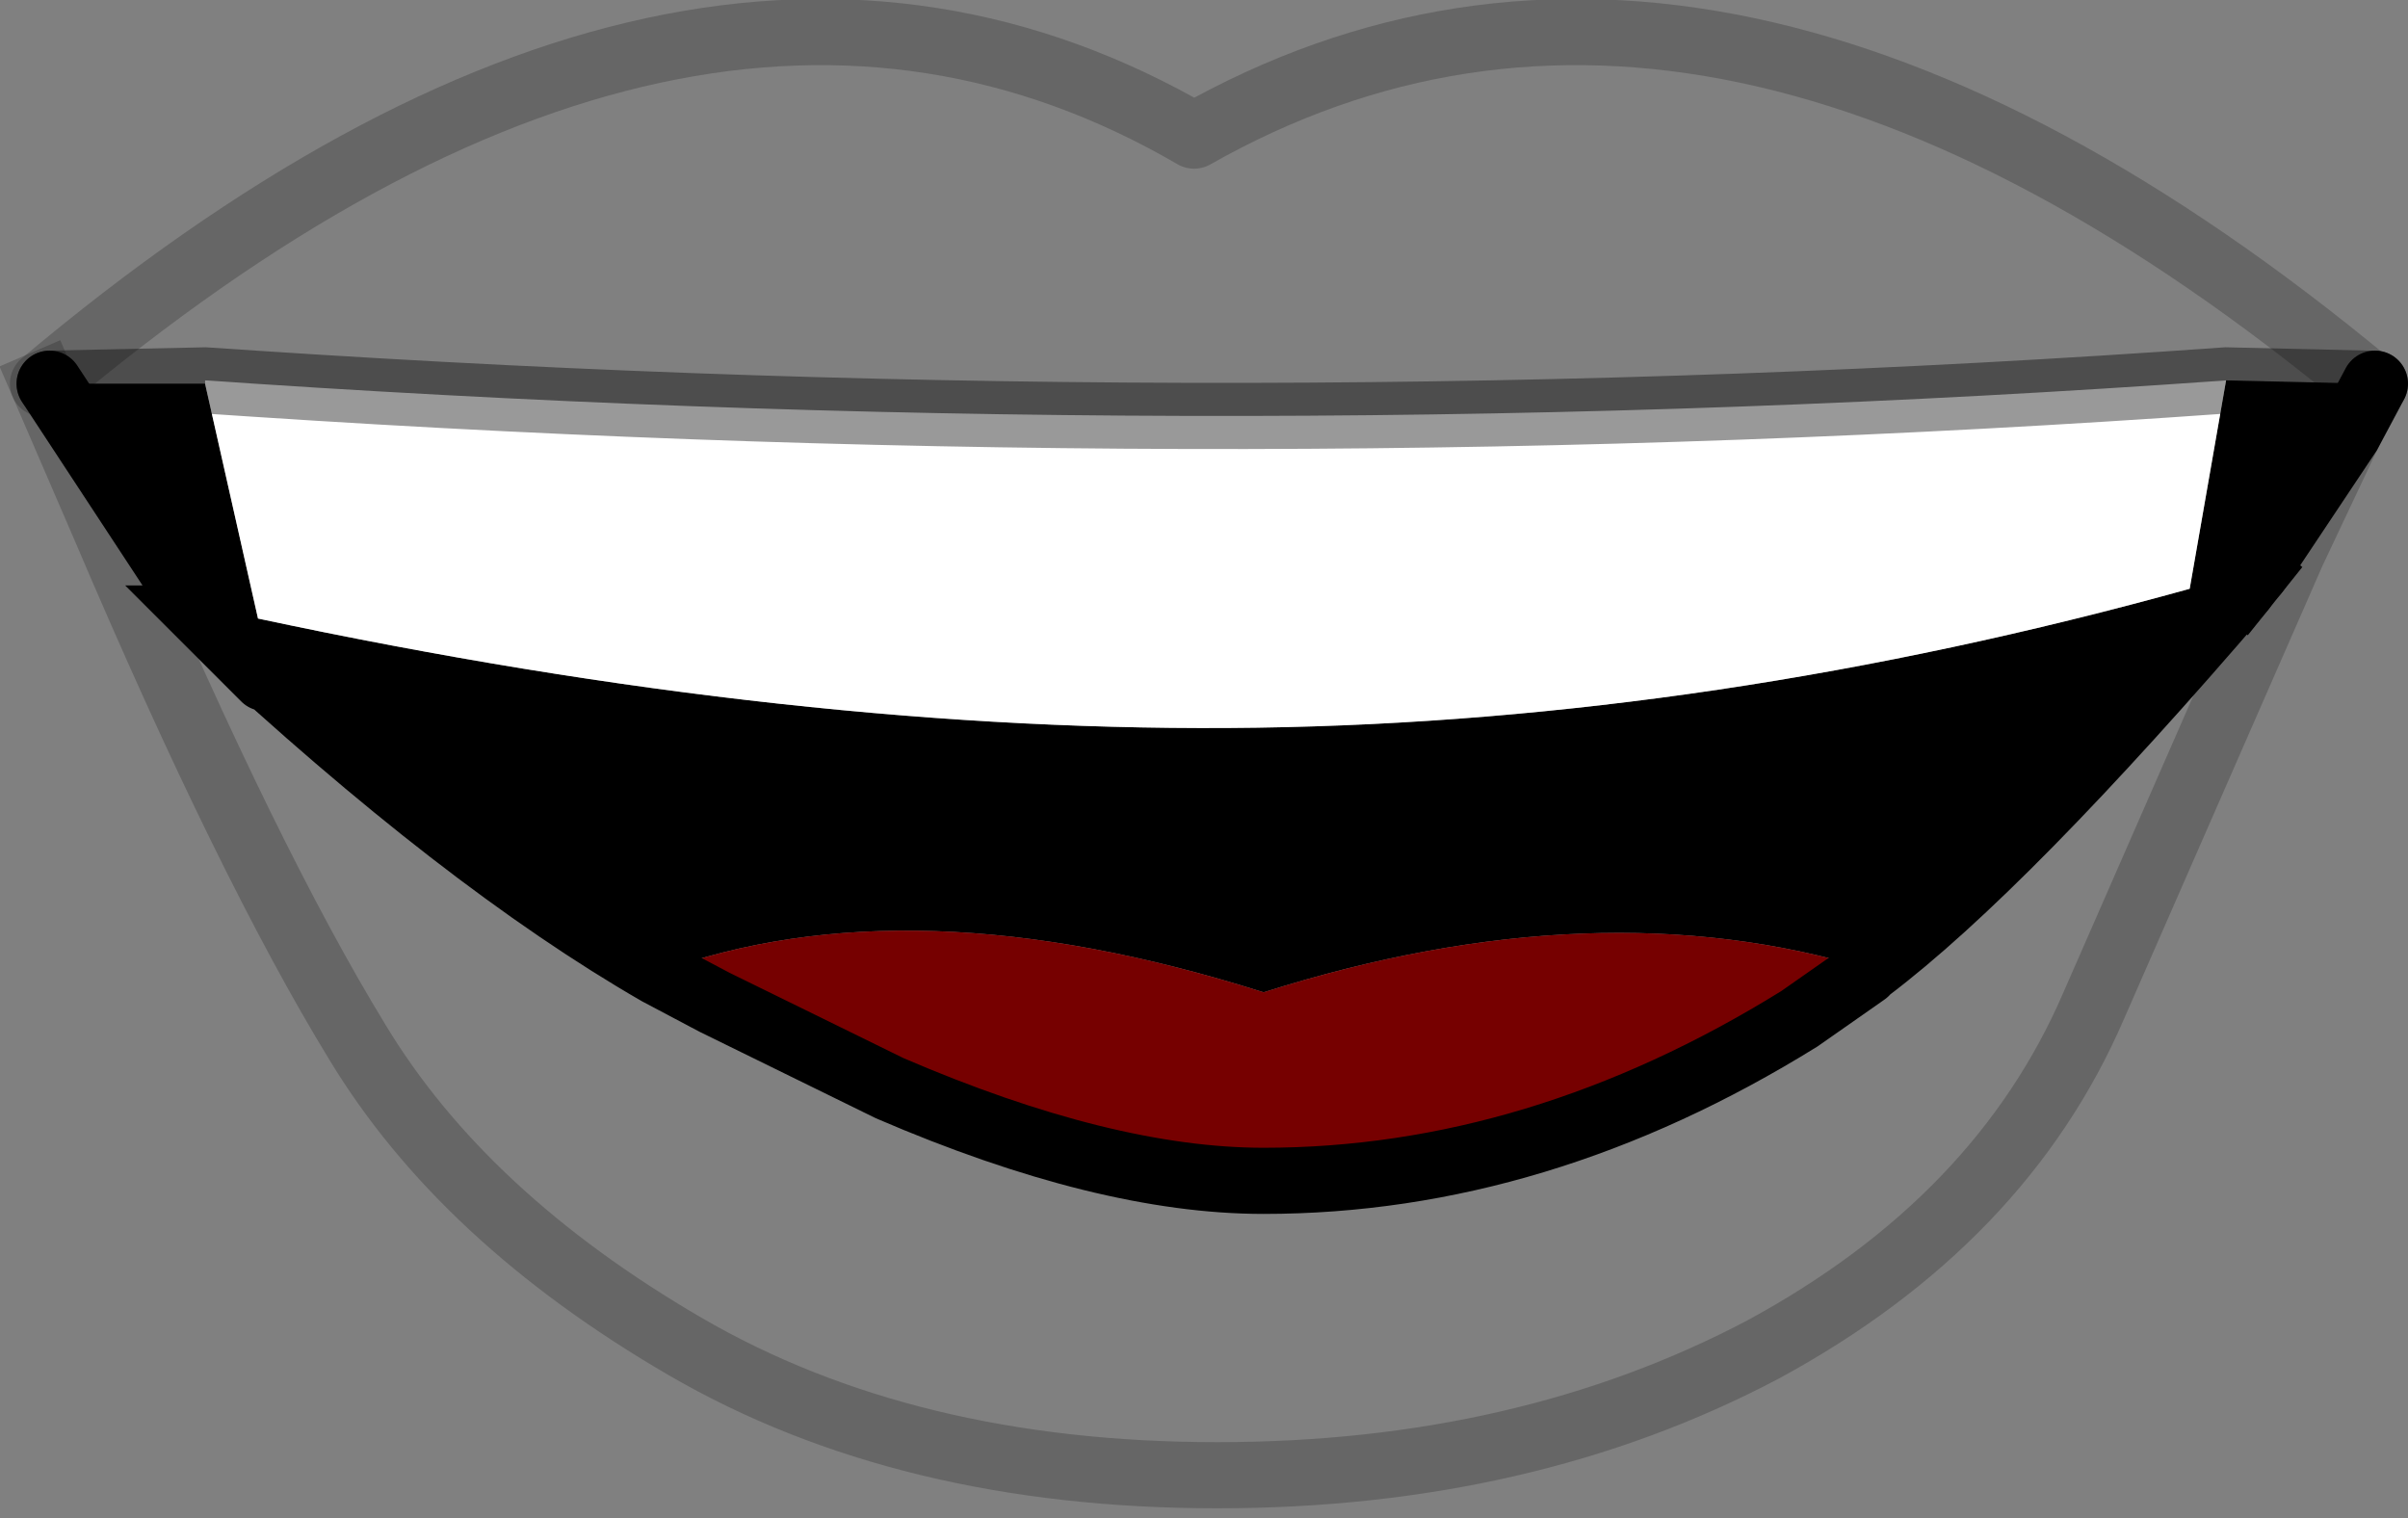 <?xml version="1.0" encoding="UTF-8" standalone="no"?>
<svg xmlns:xlink="http://www.w3.org/1999/xlink" height="22.95px" width="36.4px" xmlns="http://www.w3.org/2000/svg">
  <rect width="100%" height="100%" fill="#808080" stroke="none"/>
  <g transform="matrix(1.0, 0.0, 0.0, 1.0, 18.25, 12.0)">
    <path d="M17.25 -5.45 L16.4 -3.65 13.4 3.2 Q12.0 6.45 8.4 8.4 4.8 10.3 0.15 10.3 -4.55 10.3 -7.9 8.35 -11.25 6.4 -12.85 3.75 -14.5 1.05 -16.65 -4.0 L-17.6 -6.2 Q-7.85 -14.4 -0.2 -9.95 7.65 -14.4 17.55 -6.2 L15.4 -6.25 Q0.7 -5.2 -14.4 -6.2 L-15.15 -6.25 -15.15 -6.2 -17.5 -6.2 -15.3 -2.85 -15.15 -2.65 -14.55 -1.8 -14.25 -1.75 -14.55 -2.05 -14.95 -2.45 Q-11.25 1.0 -8.3 2.7 L-7.45 3.15 -4.8 4.45 Q-1.55 5.85 0.85 5.85 5.0 5.85 8.95 3.4 L9.95 2.7 10.0 2.65 Q12.05 1.1 15.65 -3.1 L15.85 -3.35 17.25 -5.45 M-15.15 -6.25 L-17.5 -6.2 -15.15 -6.25" fill="#ffffff" fill-opacity="0.0" fill-rule="evenodd" stroke="none"/>
    <path d="M17.55 -6.2 L17.65 -6.2 17.25 -5.45 15.85 -3.35 15.65 -3.1 Q12.05 1.1 10.0 2.65 5.9 1.4 0.85 3.0 -4.5 1.3 -8.3 2.7 -11.25 1.0 -14.95 -2.45 L-15.15 -2.65 -15.3 -2.85 -17.5 -6.2 -15.15 -6.2 -14.35 -2.65 Q-6.15 -0.9 0.75 -1.0 7.65 -1.1 14.85 -3.1 L15.4 -6.25 17.55 -6.2 M-14.95 -2.45 L-15.1 -2.65 -15.15 -2.65 -15.1 -2.65 -14.95 -2.45" fill="#000000" fill-rule="evenodd" stroke="none"/>
    <path d="M-14.95 -2.45 L-14.55 -2.05 -14.25 -1.75 -14.55 -1.8 -15.15 -2.65 -14.95 -2.45 M-15.15 -6.25 L-14.4 -6.2 Q0.7 -5.2 15.4 -6.25 L14.85 -3.1 Q7.65 -1.1 0.75 -1.0 -6.15 -0.9 -14.35 -2.65 L-15.15 -6.2 -15.15 -6.25" fill="#ffffff" fill-rule="evenodd" stroke="none"/>
    <path d="M10.0 2.65 L9.95 2.7 8.95 3.4 Q5.0 5.85 0.85 5.85 -1.55 5.85 -4.8 4.45 L-7.45 3.15 -8.3 2.7 Q-4.5 1.3 0.85 3.0 5.9 1.4 10.0 2.65" fill="#760000" fill-rule="evenodd" stroke="none"/>
    <path d="M-17.6 -6.2 Q-7.85 -14.4 -0.2 -9.95 7.65 -14.4 17.55 -6.2" fill="none" stroke="#000000" stroke-linecap="round" stroke-linejoin="round" stroke-opacity="0.2" stroke-width="1.0"/>
    <path d="M17.25 -5.45 L16.4 -3.65 13.4 3.2 Q12.0 6.45 8.4 8.4 4.8 10.3 0.15 10.3 -4.55 10.3 -7.9 8.35 -11.25 6.4 -12.85 3.75 -14.5 1.05 -16.65 -4.0 L-17.6 -6.2" fill="none" stroke="#000000" stroke-linecap="square" stroke-linejoin="round" stroke-opacity="0.2" stroke-width="1.0"/>
    <path d="M17.55 -6.2 L17.65 -6.2 M-17.5 -6.2 L-15.15 -6.25 -14.4 -6.2 Q0.7 -5.2 15.4 -6.25 L17.55 -6.2" fill="none" stroke="#000000" stroke-linecap="round" stroke-linejoin="miter-clip" stroke-miterlimit="3.0" stroke-opacity="0.4" stroke-width="1.0"/>
    <path d="M17.65 -6.2 L17.25 -5.45 15.85 -3.35 M15.65 -3.1 Q12.05 1.1 10.0 2.65 M9.95 2.7 L8.95 3.4 Q5.0 5.85 0.85 5.85 -1.55 5.85 -4.8 4.45 L-7.45 3.15 -8.3 2.7 Q-11.25 1.0 -14.95 -2.45 L-14.55 -2.05 -14.25 -1.75 M-15.15 -2.65 L-15.3 -2.85 -17.5 -6.2 M-14.95 -2.45 L-15.15 -2.65 -15.1 -2.65 -14.95 -2.45" fill="none" stroke="#000000" stroke-linecap="round" stroke-linejoin="miter-clip" stroke-miterlimit="3.0" stroke-width="1.0"/>
    <path d="M15.85 -3.35 L15.65 -3.1" fill="none" stroke="#000000" stroke-linecap="square" stroke-linejoin="round" stroke-width="1.0"/>
  </g>
</svg>
